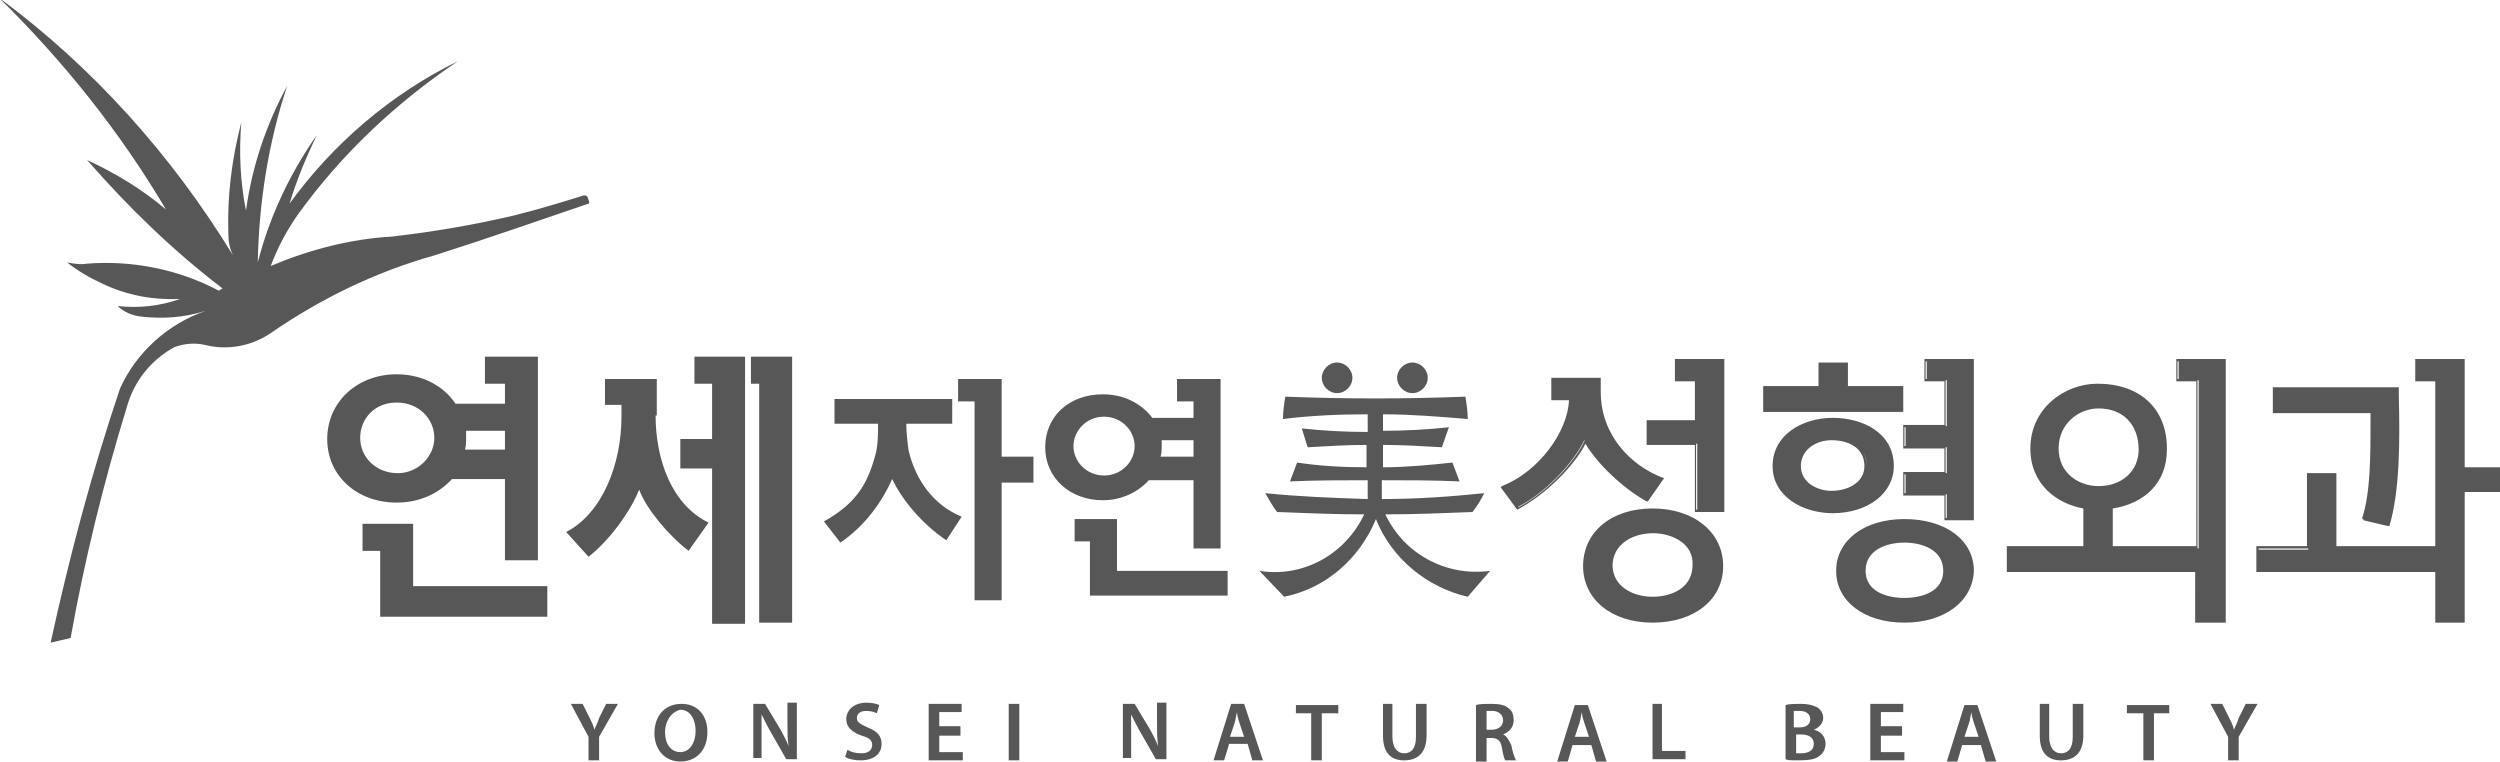 <?xml version="1.0" encoding="utf-8"?>
<!-- Generator: Adobe Illustrator 20.0.0, SVG Export Plug-In . SVG Version: 6.00 Build 0)  -->
<svg version="1.1" id="레이어_1" xmlns="http://www.w3.org/2000/svg" xmlns:xlink="http://www.w3.org/1999/xlink" x="0px"
	 y="0px" viewBox="0 0 212.4 64.7" style="enable-background:new 0 0 212.4 64.7;" xml:space="preserve">
<style type="text/css">
	.st0{fill:#575757;}
</style>
<g id="logo_color" transform="translate(40, 32)">
	<path id="Fill-4" class="st0" d="M5.7-1.7v17.3H2.9V8.7h-4.5c-1.1,1.2-2.7,2-4.7,2c-3.4,0-5.9-2.3-5.9-5.4c0-3.1,2.5-5.5,5.9-5.5
		c2.2,0,4,1,5,2.5h4.2V0.6H1.2v-2.3H5.7z M-3.1,5.2c0-1.6-1.3-3-3.2-3s-3.1,1.4-3.1,3c0,1.6,1.3,3,3.2,3C-4.5,8.2-3.1,6.8-3.1,5.2z
		 M6.5,17.9v2.5H-7.7v-5.6h-1.5v-2.3h4.3v5.3H6.5z M2.9,6.3V4.6h-3.3c0,0.2,0,0.4,0,0.6c0,0.4,0,0.7-0.1,1H2.9z M15.7,3.3
		c0,3.8,1.4,7.6,4.5,9.1l-1.7,2.4c-1.8-1.4-3.6-3.6-4.2-5.2c-0.7,1.8-2.5,4.3-4.3,5.7l-1.9-2.1c3.1-1.6,4.7-5.8,4.7-9.8v-1h-1.4V0.2
		h4.4v2V3.3z M23.3-1.6v22.6h-2.8V7.8h-2.7V5.3h2.7V0.6H19v-2.3H23.3z M27.3-1.7v22.6h-2.8V0.6h-0.7v-2.3H27.3z M10-14.7
		c-4.4,1.5-8.7,3-13.1,4.4c-5,1.4-9.7,3.7-13.9,6.6c-1.6,1.1-3.7,1.5-5.6,1c-0.9-0.2-1.8-0.1-2.6,0.2c-2,1.1-3.4,2.9-4,5
		c-2,6.5-3.6,13-4.8,19.7l-1.7,0.4c1.6-7.3,3.5-14.5,5.9-21.6c1.4-3.1,4.1-5.5,7.3-6.6C-24.4-5-26.2-4.9-28-5.1
		c-0.8-0.1-1.5-0.4-2-0.9c1.8,0.2,3.6,0,5.3-0.6c-2.3,0.1-4.5-0.3-6.6-1.3c-1.1-0.5-2.1-1.1-3-1.8c0.6,0.1,1.1,0.2,1.7,0.1
		c3.9-0.3,7.8,0.5,11.2,2.3c0.1-0.1,0.2-0.1,0.3-0.2c-4.2-3.2-8-6.9-11.5-10.9c2.4,1.1,4.7,2.5,6.7,4.2c-3.9-6.6-8.7-12.6-14.2-18
		c8,5.9,14.7,13.4,19.9,21.9c-0.3-0.6-0.4-1.2-0.4-1.9c-0.1-3.2,0.3-6.3,1.1-9.4c-0.2,2.5-0.1,5,0.4,7.5c0.5-3.7,1.7-7.3,3.5-10.6
		c-1.6,4.8-2.4,9.9-2.5,15c1-3.9,2.7-7.5,5-10.8c-0.9,1.9-1.7,3.8-2.3,5.8c3.7-5.1,8.6-9.3,14.3-12.1c-5.2,3.5-9.8,7.8-13.5,12.9
		c-1,1.4-1.8,2.9-2.4,4.5c3.3-1.4,6.8-2.3,10.3-2.5c3.5-0.4,7-1,10.4-1.8c2-0.5,4-1.1,5.9-1.7c0.1,0,0.2,0,0.3,0.1
		C10.1-14.8,10.1-14.7,10-14.7z"/>
	<path id="Fill-14" class="st0" d="M74.9,0.1c0,0.7-0.6,1.3-1.3,1.3c-0.7,0-1.3-0.6-1.3-1.3c0-0.7,0.6-1.3,1.3-1.3
		C74.3-1.2,74.9-0.6,74.9,0.1z M81.3,0.1c0,0.7-0.6,1.3-1.3,1.3c-0.7,0-1.3-0.6-1.3-1.3c0-0.7,0.6-1.3,1.3-1.3
		C80.7-1.2,81.3-0.6,81.3,0.1z M71.1,6l-0.5-1.6c1.9,0.2,3.7,0.3,5.6,0.3V3.2c-2.4,0-4.8,0.1-7.2,0.4c0-0.6,0.1-1.3,0.2-1.9
		c5.1,0.2,10.2,0.2,15.3,0c0.1,0.6,0.2,1.3,0.2,1.9c-2.4-0.2-4.8-0.4-7.2-0.4v1.4c1.9,0,3.7-0.1,5.6-0.3L82.5,6
		c-1.7-0.1-3.4-0.2-5-0.2v1.9c2,0,4-0.2,5.9-0.4L84,8.9c-2.2-0.1-4.4-0.1-6.6-0.1v1.6c2.9,0,5.8-0.2,8.7-0.5c-0.3,0.6-0.6,1.1-1,1.6
		c-2.5,0.1-4.9,0.2-7.4,0.2c1.6,3.4,5.2,5.3,8.9,4.8l-1.9,2.2c-3.5-0.8-6.5-3.3-7.8-6.6c-1.4,3.4-4.3,5.9-7.8,6.6L67,16.5
		c3.7,0.6,7.3-1.4,8.9-4.8c-2.5,0-4.9-0.1-7.4-0.2c-0.4-0.5-0.7-1.1-1-1.6c2.9,0.3,5.8,0.4,8.7,0.5V8.8c-2.2,0-4.4,0-6.6,0.1
		l0.6-1.6c2,0.3,4,0.4,5.9,0.4V5.8C74.5,5.8,72.8,5.9,71.1,6z M41.7,11.9l-1.3,2c-2.1-1.4-3.8-3.5-4.6-5.2c-0.8,1.8-2.2,3.9-4.4,5.4
		L30,12.3c2.5-1.4,3.6-2.9,4.3-5.4c0.3-0.9,0.3-1.9,0.3-2.9h-3.7V1.9h10v2.1H37c0,0.8,0.1,1.6,0.2,2.3C37.8,8.8,39.3,10.9,41.7,11.9
		z M47.8,6.8V9h-2.7v10h-2.3V2.1h-1.4V0.2h3.7v6.6H47.8z M63.7,0.2v14.4h-2.3V8.8h-3.8c-0.9,1-2.3,1.7-3.9,1.7
		c-2.8,0-4.9-1.9-4.9-4.5c0-2.6,2-4.5,4.9-4.5c1.8,0,3.3,0.8,4.2,2h3.5V2.1h-1.4V0.2H63.7z M56.4,5.9c0-1.3-1.1-2.5-2.6-2.5
		c-1.5,0-2.6,1.2-2.6,2.5c0,1.3,1.1,2.5,2.6,2.5C55.3,8.4,56.4,7.2,56.4,5.9z M64.3,16.5v2.1H52.6V14h-1.3v-1.9h3.6v4.4H64.3z
		 M61.4,6.8V5.4h-2.7c0,0.2,0,0.3,0,0.5c0,0.3,0,0.6-0.1,0.9H61.4z"/>
	<path id="Fill-18" class="st0" d="M95.9,1.3c0,3.7,2.7,6.4,5.3,7.4l-1.3,1.8c-2-1.1-4.3-3.3-5.3-5.1c-0.9,1.9-3.3,4.5-5.7,5.7
		l-1.2-1.7c3-1.2,5.8-4.6,5.8-7.5h-1.5V0.2h3.9V1.3z M106.3,16.1c0,2.7-2.4,4.7-5.9,4.7c-3.5,0-5.8-2-5.8-4.7c0-2.8,2.3-4.8,5.8-4.8
		C103.9,11.3,106.3,13.3,106.3,16.1z M104,16.1c0-1.8-1.7-2.8-3.5-2.8c-1.9,0-3.5,1-3.5,2.8c0,1.8,1.7,2.8,3.5,2.8
		C102.3,18.8,104,17.9,104,16.1z M106.4-1.4v12.8h-2.2V5.7H100V3.8h4.1V0.3h-1.7v-1.7H106.4z M100.4,20.9c-3.5,0-5.9-2-5.9-4.8
		c0-2.9,2.4-4.9,5.9-4.9c3.5,0,6,2,6,4.9C106.4,18.9,104,20.9,100.4,20.9z M100.4,11.4c-3.4,0-5.7,1.9-5.7,4.7
		c0,2.7,2.4,4.6,5.7,4.6c3.4,0,5.8-1.9,5.8-4.6C106.2,13.3,103.8,11.4,100.4,11.4z M100.4,18.9c-1.8,0-3.7-0.9-3.7-2.9
		c0-2,1.9-3,3.7-3c1.8,0,3.6,0.9,3.6,3C104.1,18,102.2,18.9,100.4,18.9z M100.4,13.3c-1.7,0-3.4,0.9-3.4,2.7c0,1.8,1.7,2.7,3.4,2.7
		c1.7,0,3.4-0.8,3.4-2.7C103.9,14.2,102.1,13.3,100.4,13.3z M106.5,11.5H104V5.8h-4.1V3.7h4.1V0.4h-1.7v-1.9h4.2V11.5z M104.2,11.3
		h2V-1.3h-3.8v1.5h1.7v3.8h-4.1v1.7h4.1V11.3z M88.9,11.3l-1.4-1.9l0.1-0.1c3.1-1.2,5.6-4.6,5.7-7.3h-1.5V0.1H96v1.2
		c0,3.7,2.6,6.3,5.3,7.3l0.1,0l-1.4,2l-0.1,0c-2-1.1-4.2-3.2-5.2-4.9C93.8,7.5,91.4,10,88.9,11.3L88.9,11.3z M87.9,9.5l1.1,1.6
		c2.5-1.3,4.8-3.9,5.6-5.6l0.1-0.2l0.1,0.2c0.9,1.7,3.1,3.8,5.1,5l1.1-1.6c-2.7-1.1-5.3-3.8-5.3-7.5v-1H92v1.5h1.5v0.1
		C93.6,4.8,91,8.2,87.9,9.5z M121.6,0.9v2h-11.7v-2h4.7v-2h2.3v2H121.6z M120.8,7.5c0,2.4-2.2,4-5.1,4c-2.3,0-5-1.3-5-3.9
		c0-2.6,2.5-4,5-4C118.3,3.6,120.8,4.8,120.8,7.5z M118.6,7.5c0-1.5-1.3-2.2-2.9-2.2c-1.4,0-2.7,0.9-2.7,2.3c0,1.5,1.4,2.2,2.7,2.2
		C117.2,9.8,118.6,9,118.6,7.5z M127.5,16.5c0,2.7-2.6,4.3-5.8,4.3c-3.2,0-5.7-1.6-5.7-4.3c0-2.7,2.5-4.3,5.7-4.3
		C124.9,12.2,127.5,13.8,127.5,16.5z M125.2,16.5c0-1.8-1.8-2.5-3.4-2.5c-1.7,0-3.4,0.7-3.4,2.5c0,1.8,1.8,2.4,3.4,2.4
		C123.4,19,125.2,18.3,125.2,16.5z M127.6-1.4v13.5h-2.2V10h-3.5V8.2h3.5V6h-3.5V4.2h3.5V0.3h-1.7v-1.7H127.6z M121.8,20.9
		c-3.4,0-5.8-1.8-5.8-4.4c0-2.6,2.4-4.4,5.8-4.4c3.5,0,5.9,1.8,5.9,4.4C127.6,19.1,125.2,20.9,121.8,20.9z M121.8,12.3
		c-3.4,0-5.6,1.7-5.6,4.2c0,2.5,2.3,4.2,5.6,4.2c3.3,0,5.7-1.7,5.7-4.2C127.4,14,125.1,12.3,121.8,12.3z M121.8,19.1
		c-1.7,0-3.5-0.7-3.5-2.6c0-1.9,1.9-2.6,3.5-2.6c1.6,0,3.6,0.7,3.6,2.6C125.3,18.4,123.5,19.1,121.8,19.1z M121.8,14.1
		c-1.5,0-3.3,0.6-3.3,2.4c0,1.7,1.7,2.3,3.3,2.3c1.6,0,3.3-0.6,3.3-2.3C125.1,14.7,123.3,14.1,121.8,14.1z M127.7,12.2h-2.5v-2.1
		h-3.5v-2h3.5v-2h-3.5v-2h3.5V0.4h-1.7v-1.9h4.2V12.2z M125.4,12h2V-1.3h-3.8v1.5h1.7v4.1h-3.5v1.6h3.5v2.4h-3.5v1.6h3.5V12z
		 M115.7,11.6c-2.5,0-5.1-1.4-5.1-4c0-2.7,2.6-4.1,5.1-4.1c2.6,0,5.2,1.3,5.2,4.1C120.9,9.9,118.7,11.6,115.7,11.6z M115.7,3.7
		c-2.4,0-4.9,1.3-4.9,3.9c0,2.5,2.5,3.8,4.9,3.8c3,0,5-1.6,5-3.9C120.7,4.9,118.1,3.7,115.7,3.7z M115.6,9.9c-1.4,0-2.9-0.7-2.9-2.3
		c0-1.5,1.5-2.4,2.9-2.4c1.9,0,3,0.9,3,2.4C118.7,8.9,117.4,9.9,115.6,9.9z M115.6,5.4c-1.3,0-2.6,0.8-2.6,2.2
		c0,1.4,1.4,2.1,2.6,2.1c1.4,0,2.8-0.7,2.8-2.1C118.4,6,117,5.4,115.6,5.4z M121.7,3h-11.9V0.8h4.7v-2h2.5v2h4.7V3z M110,2.8h11.5V1
		h-4.7v-2h-2.1v2H110V2.8z M148.9-1.4v22.2h-2.2v-4.3h-16v-1.9h6.5v-3.4c-2.3-0.4-4.5-2-4.5-5c0-3.3,2.8-5.4,5.6-5.4
		c3.2,0,5.8,1.7,5.8,5.4c0,2.9-2,4.6-4.6,5v3.4h7.3V0.3h-1.7v-1.7H148.9z M141.8,6.2c0-2.1-1.4-3.6-3.5-3.6c-1.8,0-3.5,1.4-3.5,3.5
		c0,2.1,1.8,3.3,3.5,3.3C140.2,9.4,141.8,8.2,141.8,6.2z M149,20.9h-2.5v-4.3h-16v-2.2h6.5v-3.2c-2.2-0.4-4.5-2-4.5-5.1
		c0-3.4,2.9-5.5,5.7-5.5c3.6,0,5.9,2.1,5.9,5.5c0,2.7-1.8,4.6-4.6,5.1v3.2h7.1V0.4h-1.7v-1.9h4.2V20.9z M146.7,20.7h2v-22H145v1.5
		h1.7v14.5h-7.5v-3.6l0.1,0c2.8-0.4,4.6-2.3,4.6-4.9c0-3.3-2.2-5.3-5.7-5.3c-2.7,0-5.5,2-5.5,5.3c0,3,2.3,4.5,4.4,4.9l0.1,0v3.6
		h-6.5v1.7h16V20.7z M138.3,9.5c-1.7,0-3.6-1.2-3.6-3.4c0-2,1.6-3.6,3.6-3.6c2.2,0,3.6,1.5,3.6,3.7C141.9,8.2,140.5,9.5,138.3,9.5z
		 M138.3,2.7c-1.7,0-3.4,1.3-3.4,3.4c0,2.1,1.7,3.2,3.4,3.2c2,0,3.4-1.3,3.4-3.1C141.7,4.1,140.4,2.7,138.3,2.7z M158.4,14.5h8.6
		V0.3h-1.7v-1.7h4v9.2h3v1.9l-3,0v11.2H167v-4.3h-15.2v-1.9h4.3V8.3h2.2V14.5z M153.3,1.1h10.5c0,3.9,0.1,8.5-0.9,11.6l-2.1-0.5
		c0.8-2.3,0.7-5.6,0.7-9.1h-8.3V1.1z M169.4,20.9h-2.5v-4.3h-15.2v-2.2h4.3V8.2h2.5v6.2h8.4v-14h-1.7v-1.9h4.2v9.2h3v2.1l-3,0V20.9z
		 M167.1,20.7h2V9.5l3,0V7.8h-3v-9.2h-3.8v1.5h1.7v14.5h-8.8V8.4h-2v6.2h-4.3v1.7h15.2V20.7z M163,12.7l-2.3-0.6l0-0.1
		c0.7-2.2,0.7-5.2,0.7-8.5V3.1h-8.3V0.9h10.7v0.7C163.9,5.4,163.9,9.7,163,12.7L163,12.7z M160.9,12l1.9,0.5
		c0.8-2.9,0.8-7.1,0.8-10.9V1.2h-10.3v1.8h8.3v0.7C161.7,6.8,161.7,9.8,160.9,12z"/>
	<path id="Fill-46" class="st0" d="M55.4,32.6v-4.8h1l1.2,2c0.3,0.5,0.6,1.1,0.8,1.6h0c-0.1-0.6-0.1-1.3-0.1-2v-1.7h0.8v4.8h-0.9
		l-1.2-2.1c-0.3-0.5-0.6-1.1-0.9-1.7l0,0c0,0.6,0,1.2,0,2v1.7H55.4z M65.7,30.6l-0.4-1.2c-0.1-0.3-0.2-0.6-0.2-0.9h0
		c-0.1,0.3-0.1,0.6-0.2,0.9l-0.4,1.2H65.7z M64.4,31.3L64,32.6h-0.9l1.5-4.8h1.1l1.6,4.8h-0.9l-0.4-1.4H64.4z M71.5,28.6h-1.4v-0.7
		h3.6v0.7h-1.4v4h-0.9V28.6z M78.3,27.8v2.8c0,0.9,0.4,1.4,1,1.4c0.6,0,1-0.4,1-1.4v-2.8h0.9v2.7c0,1.5-0.8,2.1-1.9,2.1
		c-1.1,0-1.8-0.6-1.8-2.1v-2.7H78.3z M86.2,30h0.5c0.6,0,1-0.3,1-0.8c0-0.5-0.4-0.8-0.9-0.8c-0.3,0-0.5,0-0.5,0V30z M85.4,27.9
		c0.3-0.1,0.8-0.1,1.3-0.1c0.7,0,1.2,0.1,1.5,0.4c0.3,0.2,0.4,0.6,0.4,1c0,0.6-0.4,1-0.9,1.2v0c0.3,0.1,0.5,0.5,0.7,0.9
		c0.1,0.6,0.3,1.1,0.4,1.3h-0.9c-0.1-0.1-0.2-0.5-0.3-1.1c-0.1-0.6-0.4-0.8-0.9-0.8h-0.4v2h-0.9V27.9z M95,30.6l-0.4-1.2
		c-0.1-0.3-0.2-0.6-0.2-0.9h0c-0.1,0.3-0.1,0.6-0.2,0.9l-0.4,1.2H95z M93.6,31.3l-0.4,1.4h-0.9l1.5-4.8h1.1l1.6,4.8h-0.9l-0.4-1.4
		H93.6z M100.3,27.8h0.9v4h2v0.7h-2.8V27.8z M128.1,30.6l-0.4-1.2c-0.1-0.3-0.2-0.6-0.2-0.9h0c-0.1,0.3-0.1,0.6-0.2,0.9l-0.4,1.2
		H128.1z M126.7,31.3l-0.4,1.4h-0.9l1.5-4.8h1.1l1.6,4.8h-0.9l-0.4-1.4H126.7z M121.6,30.5h-1.8v1.4h2v0.7h-2.9v-4.8h2.8v0.7h-1.9
		v1.2h1.8V30.5z M134.1,27.8v2.8c0,0.9,0.4,1.4,1,1.4c0.6,0,1-0.4,1-1.4v-2.8h0.9v2.7c0,1.5-0.8,2.1-1.9,2.1c-1.1,0-1.8-0.6-1.8-2.1
		v-2.7H134.1z M142.1,28.6h-1.4v-0.7h3.6v0.7H143v4h-0.9V28.6z M149.3,32.6v-2l-1.5-2.8h1l0.6,1.2c0.2,0.4,0.3,0.6,0.4,1h0
		c0.1-0.3,0.3-0.6,0.4-1l0.6-1.2h1l-1.6,2.8v2H149.3z M112.5,32c0.1,0,0.3,0,0.5,0c0.6,0,1.1-0.2,1.1-0.8c0-0.6-0.5-0.8-1.1-0.8
		h-0.4V32z M112.5,29.8h0.4c0.6,0,0.9-0.3,0.9-0.7c0-0.4-0.3-0.7-0.9-0.7c-0.3,0-0.4,0-0.5,0V29.8z M111.7,27.9
		c0.3-0.1,0.8-0.1,1.3-0.1c0.6,0,1,0.1,1.4,0.3c0.3,0.2,0.5,0.5,0.5,0.9c0,0.4-0.3,0.8-0.8,1v0c0.5,0.1,1,0.5,1,1.2
		c0,0.4-0.2,0.8-0.5,1c-0.3,0.3-0.9,0.4-1.8,0.4c-0.5,0-0.9,0-1.1-0.1V27.9z M45.7,32.6v-4.8h0.9v4.8H45.7z M10,32.6v-2l-1.5-2.8h1
		l0.6,1.2c0.2,0.4,0.3,0.6,0.4,1h0c0.1-0.3,0.3-0.6,0.4-1l0.6-1.2h1l-1.6,2.8v2H10z M16.5,30.2c0,1,0.5,1.7,1.3,1.7
		c0.8,0,1.3-0.8,1.3-1.8c0-0.9-0.4-1.8-1.3-1.8C17,28.5,16.5,29.3,16.5,30.2 M20.1,30.2c0,1.6-1,2.5-2.3,2.5c-1.3,0-2.2-1-2.2-2.4
		c0-1.5,0.9-2.5,2.3-2.5C19.3,27.8,20.1,28.8,20.1,30.2 M24,32.6v-4.8h1l1.2,2c0.3,0.5,0.6,1.1,0.8,1.6h0c-0.1-0.6-0.1-1.3-0.1-2
		v-1.7h0.8v4.8h-0.9l-1.2-2.1c-0.3-0.5-0.6-1.1-0.9-1.7l0,0c0,0.6,0,1.2,0,2v1.7H24z M32,31.7c0.3,0.2,0.7,0.3,1.2,0.3
		c0.6,0,0.9-0.3,0.9-0.7c0-0.4-0.2-0.6-0.9-0.8c-0.8-0.3-1.3-0.7-1.3-1.4c0-0.8,0.7-1.4,1.7-1.4c0.5,0,0.9,0.1,1.1,0.2l-0.2,0.7
		c-0.2-0.1-0.5-0.2-0.9-0.2c-0.6,0-0.8,0.3-0.8,0.6c0,0.4,0.3,0.5,0.9,0.8c0.8,0.3,1.2,0.7,1.2,1.4c0,0.8-0.6,1.4-1.8,1.4
		c-0.5,0-1-0.1-1.3-0.3L32,31.7z M41.6,30.5h-1.8v1.4h2v0.7h-2.9v-4.8h2.8v0.7h-1.9v1.2h1.8V30.5z"/>
</g>
</svg>
